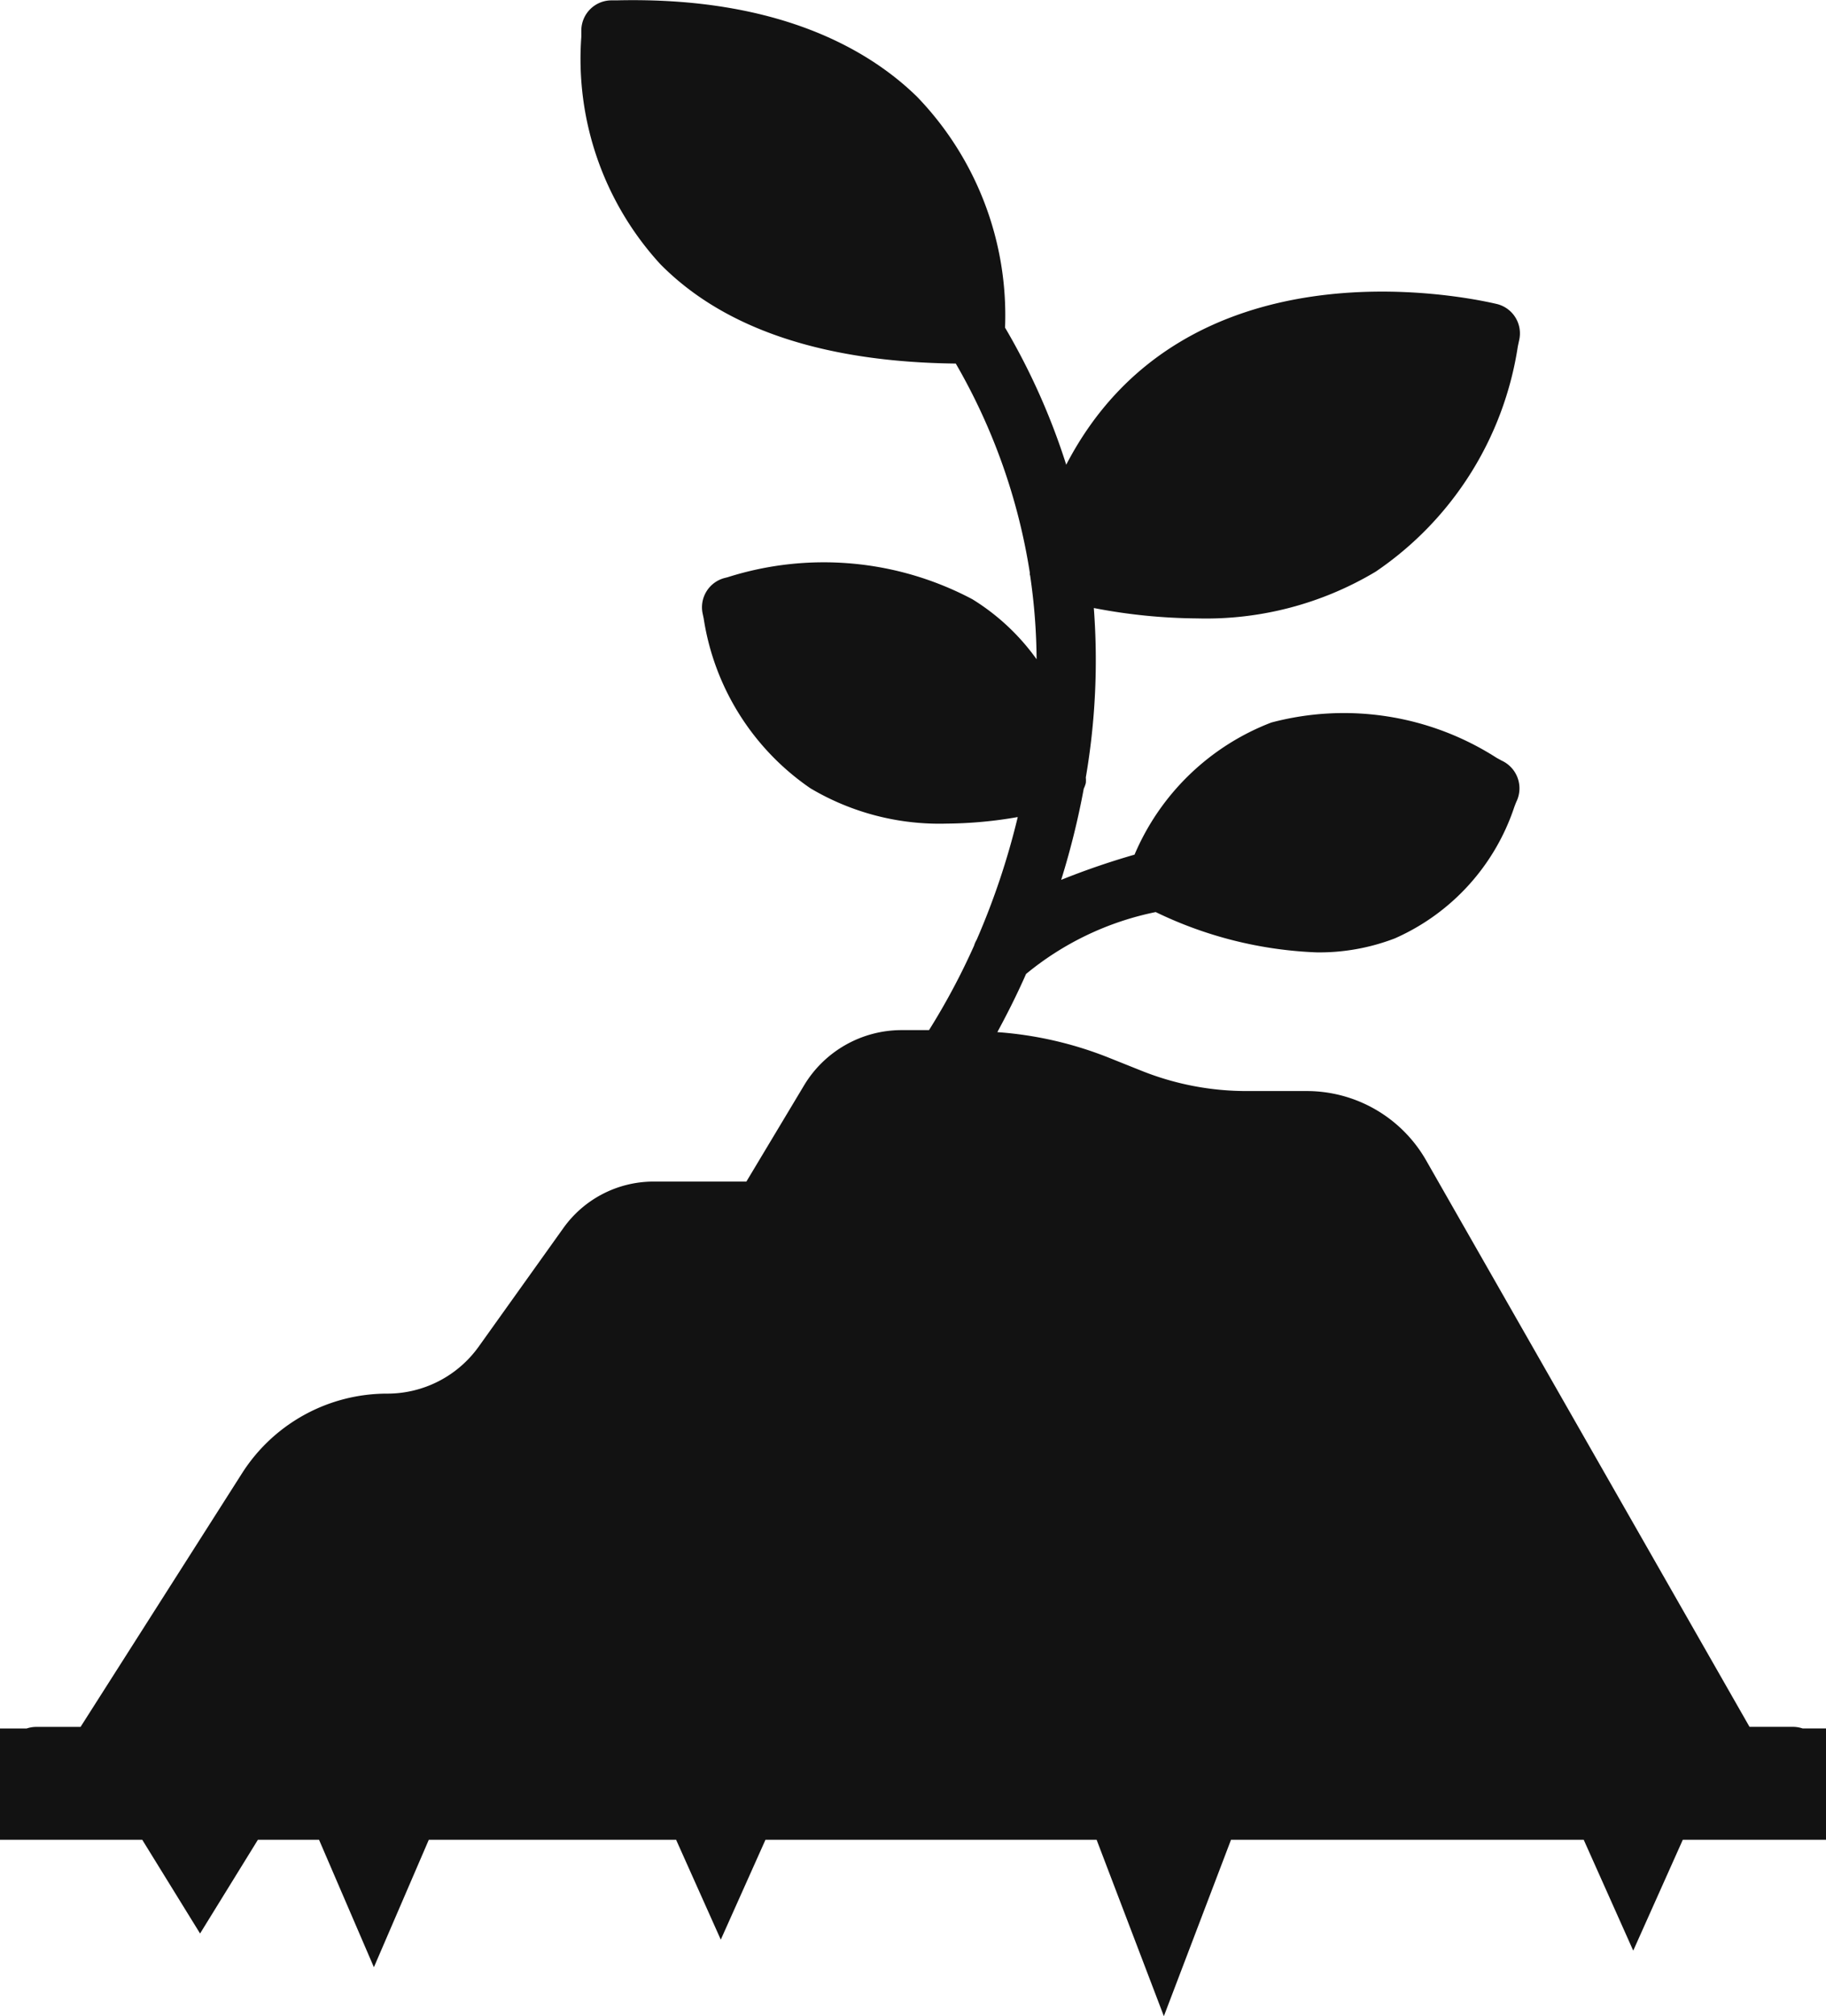 <svg id="home-soil-moisture-icon" xmlns="http://www.w3.org/2000/svg" width="36.242" height="40" viewBox="0 0 36.242 40">
  <path id="Union_2" data-name="Union 2" d="M21.765,36.5H15.193l-.887,1.982L13.419,36.5H8.511l-1.09,2.529L6.332,36.5H5.119L3.971,38.36,2.823,36.5H0V34.293H.528a.6.6,0,0,1,.2-.032h.871l3.2-5.024a3.413,3.413,0,0,1,2.892-1.588,2.229,2.229,0,0,0,1.809-.931l1.684-2.357a2.2,2.2,0,0,1,1.784-.919h1.846l1.147-1.912a2.261,2.261,0,0,1,1.931-1.093h.547a13.645,13.645,0,0,0,.894-1.675.512.512,0,0,1,.052-.118A14.705,14.705,0,0,0,20.2,16.21a8.475,8.475,0,0,1-1.407.13,5.014,5.014,0,0,1-2.707-.7,5,5,0,0,1-2.12-3.373l-.018-.085a.6.6,0,0,1,.443-.717l.051-.013a6.3,6.3,0,0,1,4.858.437,4.415,4.415,0,0,1,1.274,1.19,11.815,11.815,0,0,0-.127-1.652c0-.009-.005-.017-.007-.026s0-.023,0-.036A11.948,11.948,0,0,0,18.97,7.213c-2.623-.03-4.6-.689-5.866-1.974A6.026,6.026,0,0,1,11.538.729l0-.122a.6.6,0,0,1,.6-.6l.1,0c3.237-.077,5.032,1,5.966,1.915A6.248,6.248,0,0,1,19.948,6.5,13.312,13.312,0,0,1,21.162,9.22c2.328-4.483,7.847-3.352,8.542-3.19a.6.6,0,0,1,.447.723l-.025.117a6.6,6.6,0,0,1-2.821,4.471,6.557,6.557,0,0,1-3.545.928,11.122,11.122,0,0,1-2.05-.206,13.737,13.737,0,0,1-.159,3.361.57.57,0,0,1,0,.111.651.651,0,0,1-.041.113,15.6,15.6,0,0,1-.448,1.808,15.034,15.034,0,0,1,1.456-.5,4.827,4.827,0,0,1,2.714-2.621,5.615,5.615,0,0,1,4.472.7l.1.055a.605.605,0,0,1,.3.8c-.014.03-.03.071-.049.122a4.348,4.348,0,0,1-2.37,2.605,4.185,4.185,0,0,1-1.547.278,8.018,8.018,0,0,1-3.2-.8,5.893,5.893,0,0,0-2.573,1.228c-.2.453-.4.84-.57,1.154a7.391,7.391,0,0,1,2.194.5l.673.269a5.607,5.607,0,0,0,2.1.4h1.17A2.73,2.73,0,0,1,28.3,23.012L34.724,34.26h.854a.6.6,0,0,1,.2.032h.469V36.5H33.4l-.984,2.2-.983-2.2h-7L23.1,40Z" transform="translate(0 0)" fill="#121212"/>
</svg>
